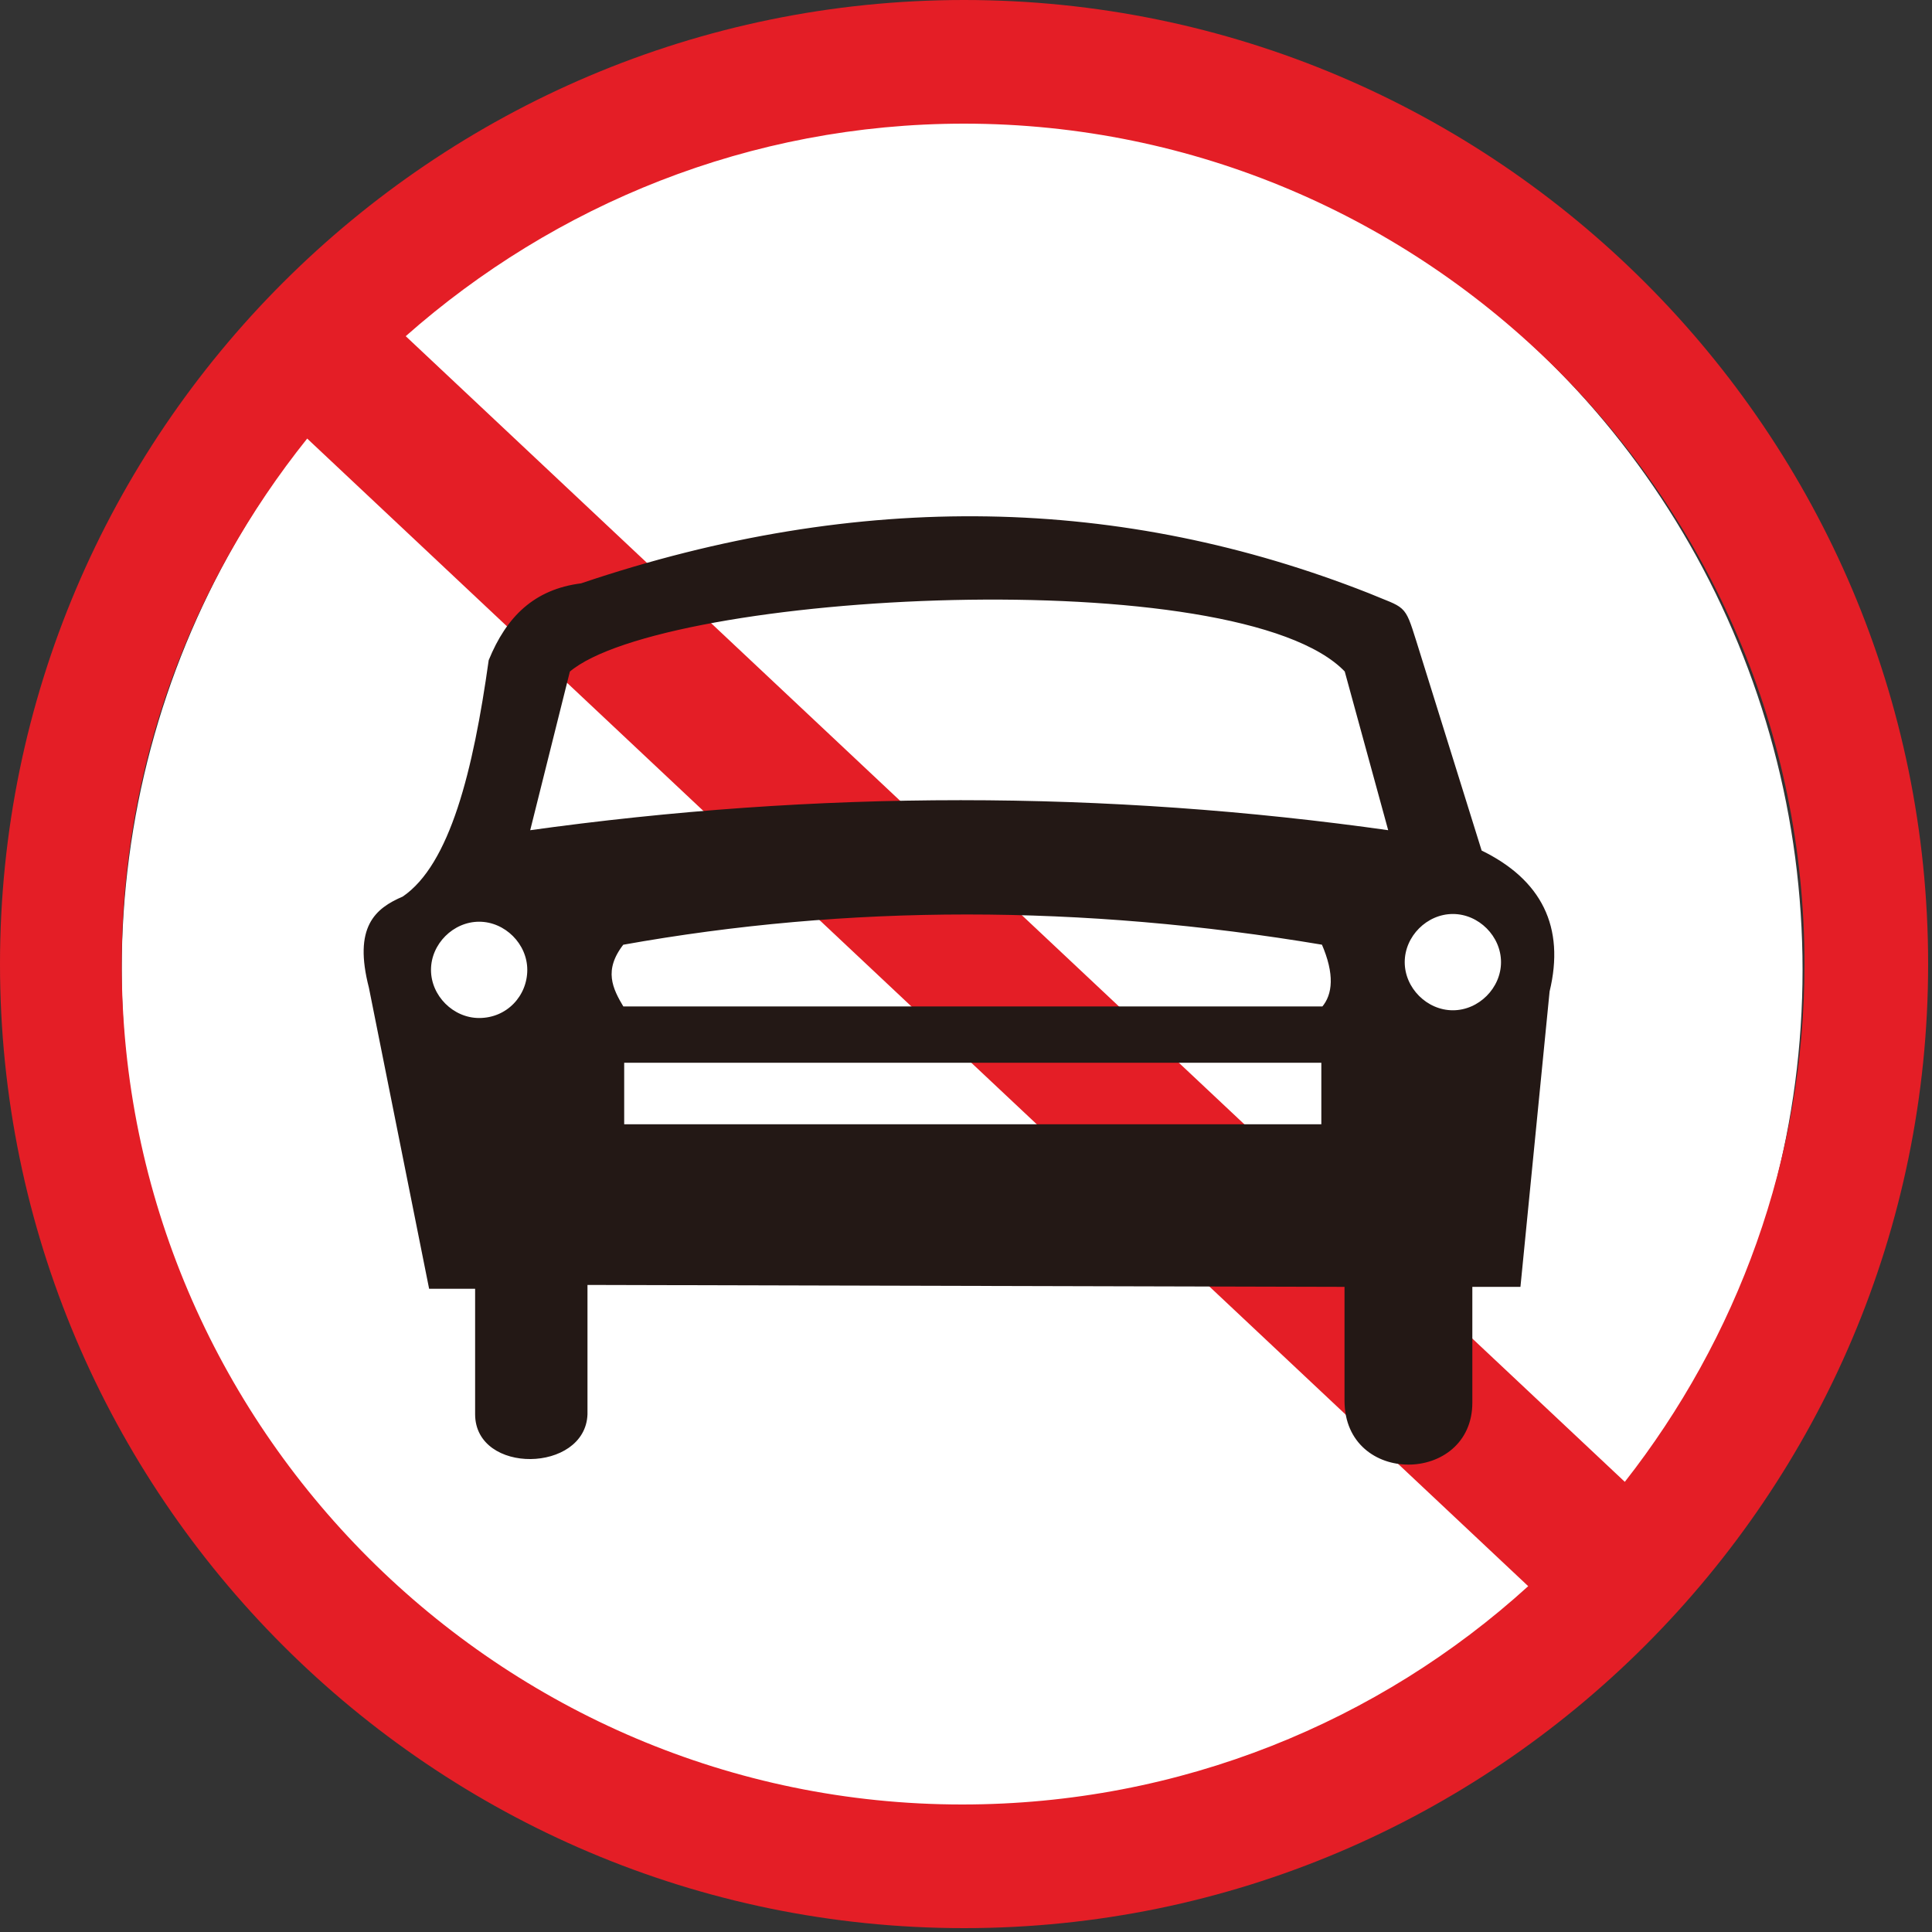 <?xml version="1.0" encoding="utf-8"?>
<!-- Generator: Adobe Illustrator 18.1.1, SVG Export Plug-In . SVG Version: 6.00 Build 0)  -->
<svg version="1.1" id="图层_1" xmlns="http://www.w3.org/2000/svg" xmlns:xlink="http://www.w3.org/1999/xlink" x="0px" y="0px"
	 width="100" height="100" enable-background="new 0 0 100 100" xml:space="preserve">
<rect width="100%" height="100%" fill="#333333" stroke="none"/>
<ellipse id="白底" fill="#FFFFFF" cx="49.8" cy="50.2" rx="43.5" ry="44"/>
<path fill="#E41E26" d="M49.9,0c27.5,0,49.9,22.4,49.9,49.9S77.4,99.8,49.9,99.8S0,77.4,0,49.9C0,22.4,22.4,0,49.9,0L49.9,0z
	 M21,17.4l63.1,59.3c5.8-7.4,9.3-16.7,9.3-26.8c0-24-19.6-43.5-43.5-43.5C38.8,6.4,28.7,10.6,21,17.4L21,17.4z M79.1,82.1L15.9,22.7
	c-6,7.5-9.6,16.9-9.6,27.2c0,24,19.6,43.5,43.5,43.5C61.1,93.4,71.4,89.1,79.1,82.1z"/>
<path fill="#231815" stroke="#231815" stroke-width="0.216" stroke-miterlimit="2.414" d="M76.6,44.1l-3.4-10.9
	c-0.6-1.9-0.5-1.6-2.4-2.4c-12.7-5-26.2-5.4-40.7-0.5c-2.4,0.3-3.8,1.7-4.7,3.9c-0.8,5.7-2,10.6-4.5,12.3c-1.4,0.6-2.5,1.5-1.7,4.6
	l3.1,15.5l2.4,0l0,6.6c0,3,5.5,2.9,5.6,0v-6.8l39.4,0.1l0,6c0,4.3,6.4,4.2,6.4,0.1l0-6.1l2.5,0l1.5-15.2
	C80.9,48,79.7,45.6,76.6,44.1z M24.8,52.8c-1.4,0-2.6-1.2-2.6-2.6c0-1.4,1.2-2.6,2.6-2.6c1.4,0,2.6,1.2,2.6,2.6S26.3,52.8,24.8,52.8
	z M68.5,58.3H32.2v-3.4h36.3V58.3z M68.5,52.2H32.2c-0.6-1-1.1-2,0-3.4c11.7-2.1,23.8-2.1,36.3,0C69.2,50.4,69.1,51.5,68.5,52.2z
	 M27.3,43.1l2.1-8.4c4.9-4.2,34.8-5.8,40.3,0l2.3,8.4C57.2,41,42.3,41,27.3,43.1z M75.2,52.4c-1.4,0-2.6-1.2-2.6-2.6
	c0-1.4,1.2-2.6,2.6-2.6c1.4,0,2.6,1.2,2.6,2.6C77.8,51.2,76.6,52.4,75.2,52.4z"/>
</svg>
